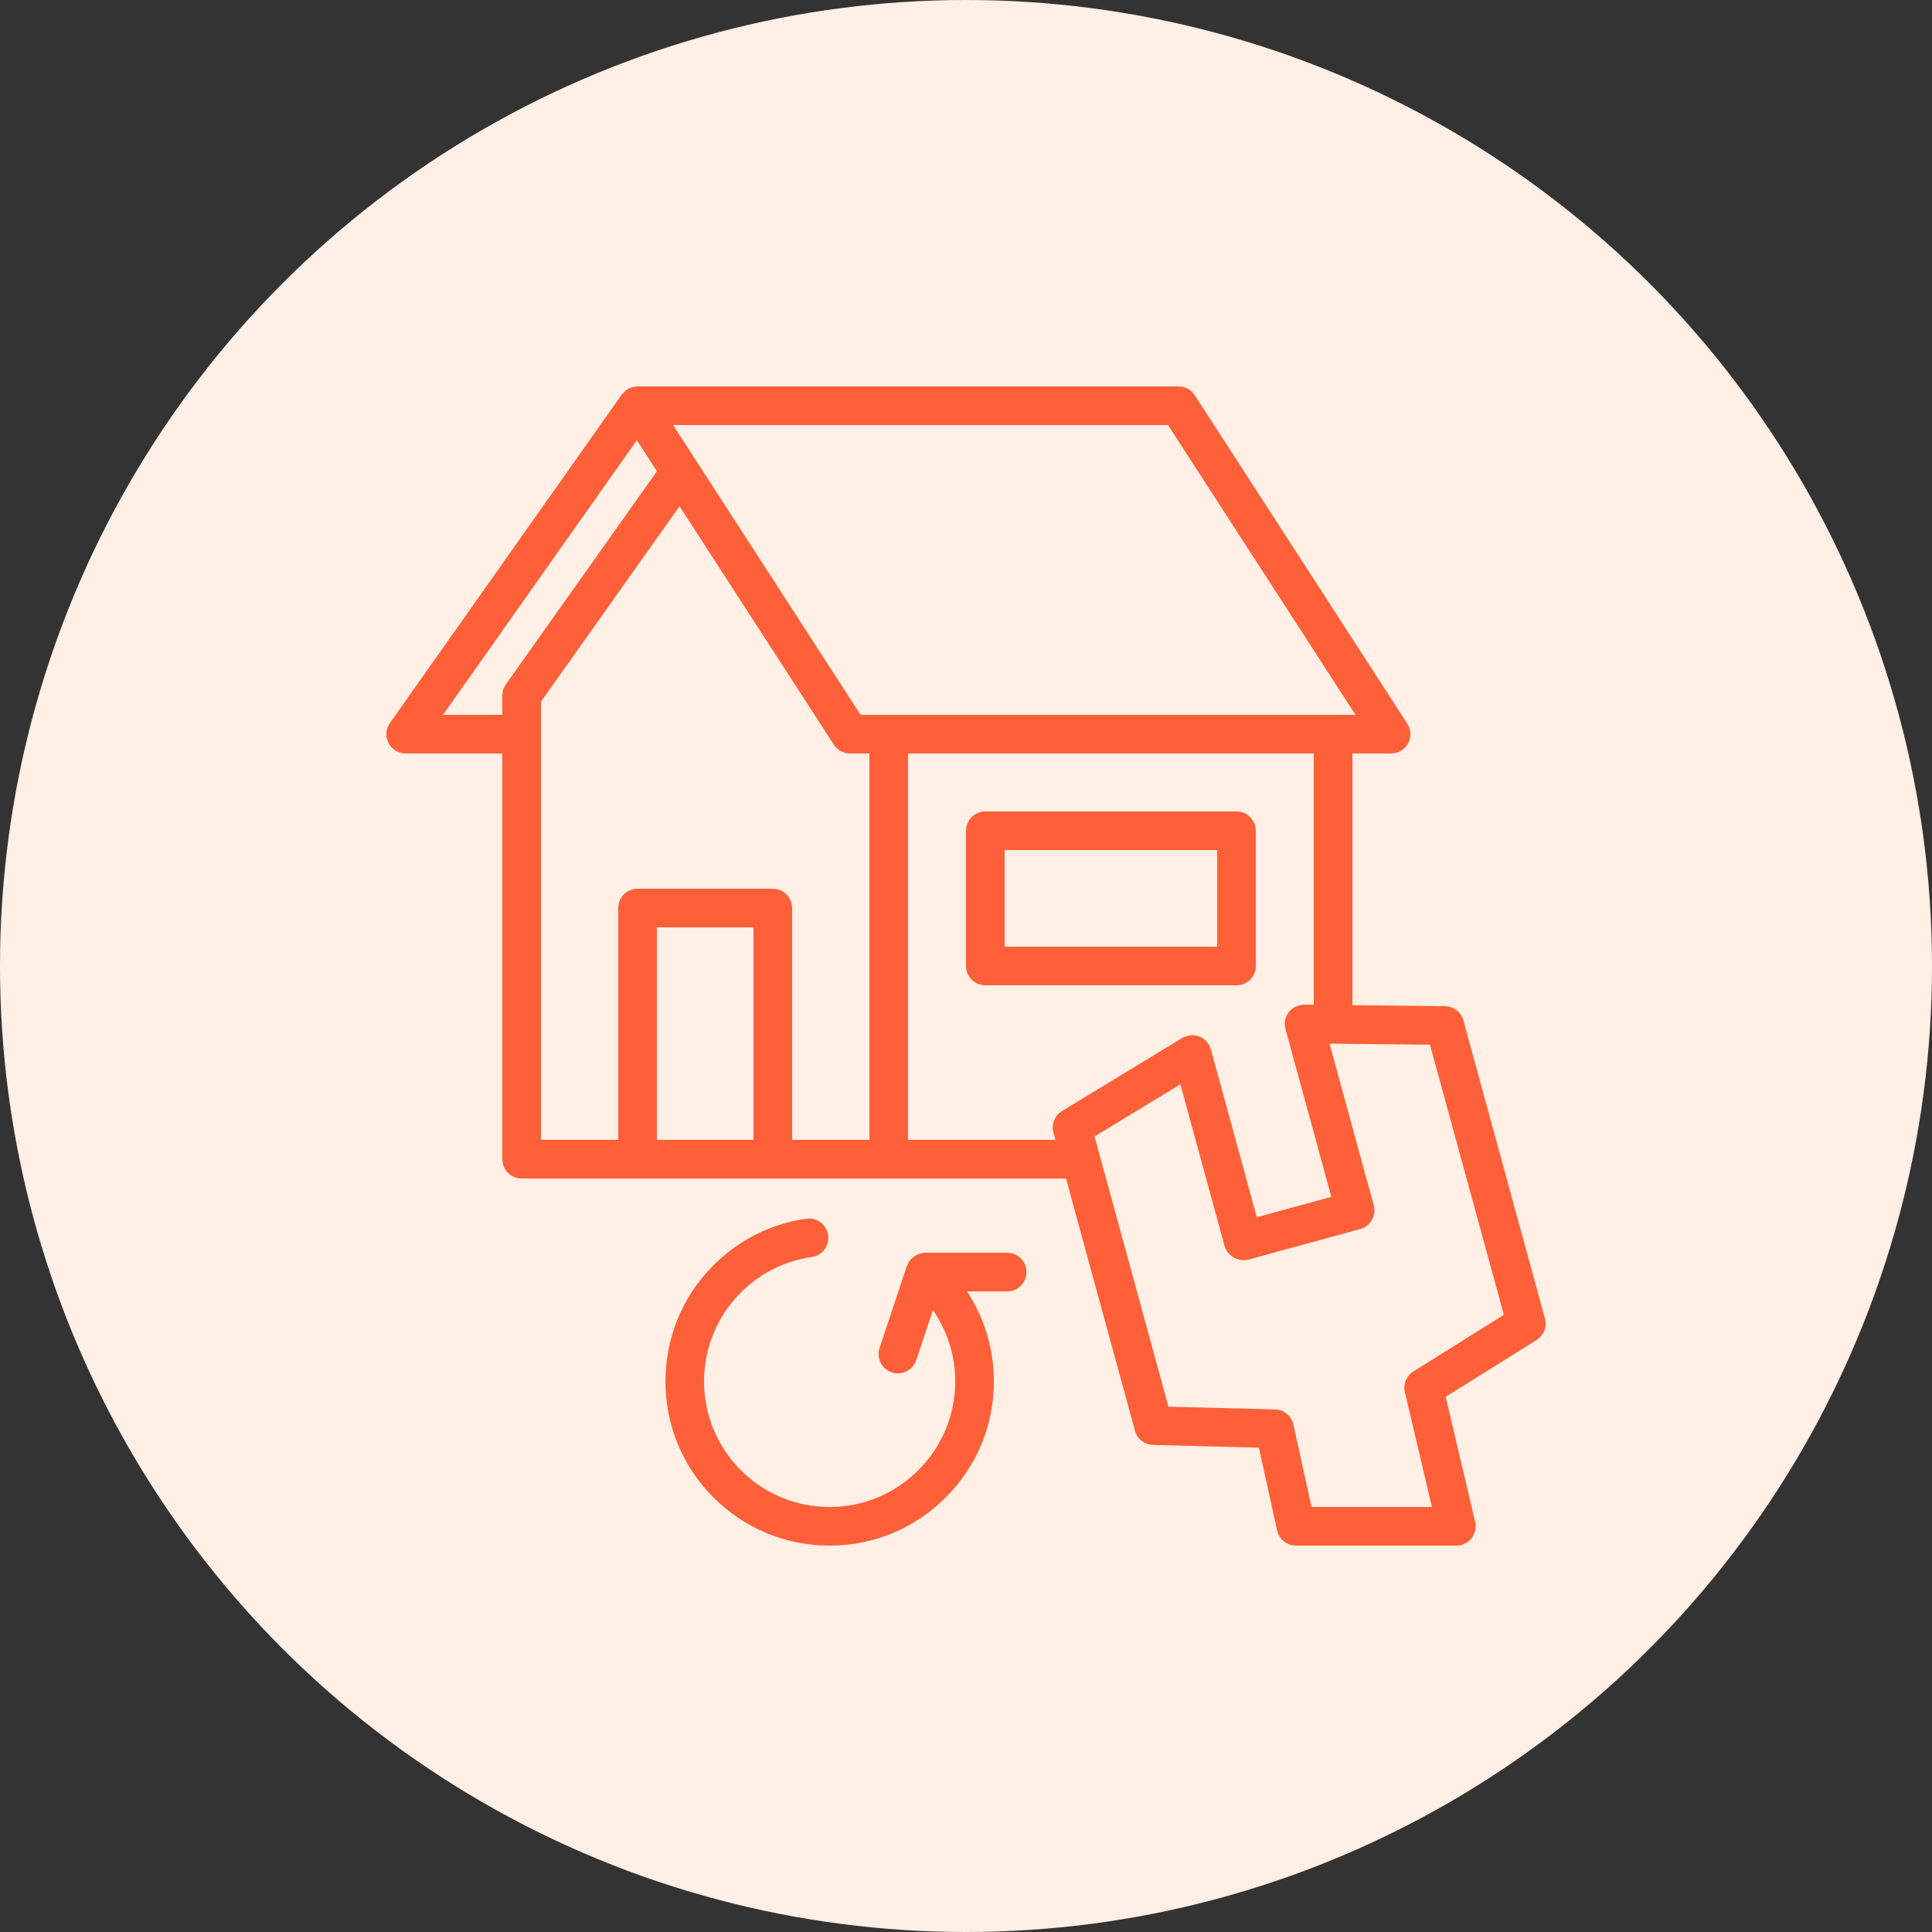 <svg width="100" height="100" viewBox="0 0 100 100" fill="none" xmlns="http://www.w3.org/2000/svg">
<rect x="0" y="0" width="100" height="100" fill="#333333" stroke="none"/>
<circle cx="50" cy="50" r="50" fill="#FFEFE5"/>
<path d="M65 50V43C65 42.448 64.553 42 64 42H51C50.447 42 50 42.448 50 43V50C50 50.552 50.447 51 51 51H64C64.553 51 65 50.552 65 50ZM63 49H52V44H63V49Z" fill="#FD6038"/>
<path d="M79.965 68.246L75.745 52.816C75.627 52.386 75.237 52.085 74.791 52.08L70 52.028V39H72C72.366 39 72.703 38.8 72.879 38.478C73.054 38.156 73.039 37.764 72.84 37.457L61.84 20.457C61.655 20.172 61.339 20 61 20H32.999C32.959 20 32.921 20.011 32.881 20.016C32.852 20.02 32.824 20.022 32.795 20.028C32.683 20.051 32.576 20.089 32.479 20.148C32.468 20.155 32.459 20.166 32.448 20.173C32.361 20.231 32.286 20.304 32.221 20.387C32.21 20.401 32.193 20.408 32.182 20.423L20.182 37.423C19.968 37.728 19.94 38.128 20.112 38.459C20.283 38.792 20.625 39 20.999 39H25.999V60C25.999 60.553 26.447 61 26.999 61H55.176L58.745 74.054C58.861 74.48 59.243 74.778 59.684 74.79L65.161 74.93L66.103 79.215C66.204 79.673 66.61 80 67.08 80H75.38C75.686 80 75.975 79.861 76.164 79.621C76.353 79.381 76.423 79.069 76.353 78.771L74.828 72.298L79.53 69.358C79.904 69.124 80.081 68.672 79.965 68.246L79.965 68.246ZM60.456 22L70.162 37H44.544L34.837 22H60.456ZM22.929 37L32.963 22.785L34.003 24.392L26.184 35.422C26.064 35.591 25.999 35.793 25.999 36V37L22.929 37ZM39 59H34V48H39V59ZM40 46H33C32.447 46 32 46.448 32 47V59H28V36.319L35.172 26.203L43.16 38.545C43.344 38.829 43.661 39.001 44 39.001H45V59.001H41V47.001C41 46.449 40.552 46.001 40 46.001L40 46ZM47 59V39H68V52.006L67.513 52.001C67.183 52.017 66.9 52.141 66.709 52.388C66.516 52.637 66.452 52.962 66.535 53.264L68.911 61.95L65.051 63.004L62.675 54.317C62.592 54.014 62.371 53.767 62.08 53.652C61.961 53.604 61.835 53.58 61.71 53.58C61.691 53.58 61.673 53.587 61.654 53.588C61.631 53.589 61.61 53.594 61.587 53.597C61.449 53.615 61.313 53.652 61.191 53.726L54.971 57.506C54.589 57.737 54.407 58.194 54.527 58.625L54.629 59.001L47 59ZM73.16 70.983C72.797 71.21 72.619 71.644 72.717 72.061L74.117 78.001H67.884L66.946 73.736C66.847 73.287 66.455 72.963 65.995 72.951L60.478 72.81L56.904 59.738C56.904 59.737 56.904 59.736 56.904 59.736L56.654 58.823L61.096 56.124L63.385 64.494C63.42 64.619 63.479 64.728 63.552 64.825C63.574 64.853 63.6 64.874 63.624 64.9C63.683 64.964 63.746 65.02 63.819 65.066C63.851 65.087 63.883 65.102 63.918 65.118C63.993 65.155 64.071 65.181 64.154 65.198C64.192 65.207 64.228 65.214 64.267 65.217C64.295 65.219 64.321 65.231 64.349 65.231C64.437 65.231 64.525 65.219 64.614 65.195L70.404 63.615C70.66 63.545 70.878 63.377 71.008 63.147C71.14 62.916 71.175 62.643 71.105 62.387L68.816 54.018L68.988 54.02H68.989L74.015 54.072L77.839 68.056L73.16 70.983Z" fill="#FD6038"/>
<path d="M52.131 64.842H47.888C47.739 64.842 47.602 64.885 47.473 64.945C47.453 64.954 47.435 64.964 47.416 64.974C47.328 65.021 47.249 65.081 47.179 65.153C47.163 65.169 47.142 65.175 47.127 65.192C47.12 65.201 47.118 65.212 47.111 65.22C47.057 65.287 47.017 65.364 46.982 65.444C46.962 65.487 46.937 65.527 46.924 65.572L45.526 69.768C45.351 70.293 45.634 70.859 46.157 71.033C46.263 71.068 46.37 71.085 46.474 71.085C46.893 71.085 47.282 70.82 47.422 70.401L48.287 67.808C49.035 68.886 49.441 70.161 49.441 71.498C49.441 73.233 48.764 74.865 47.534 76.095C46.305 77.325 44.673 78.001 42.939 78.001C41.204 78.001 39.572 77.325 38.342 76.095C35.807 73.561 35.807 69.437 38.342 66.903C39.346 65.898 40.615 65.263 42.015 65.063C42.562 64.985 42.941 64.478 42.863 63.931C42.785 63.384 42.28 63 41.732 63.082C39.9 63.344 38.24 64.176 36.928 65.489C33.614 68.803 33.614 74.195 36.928 77.509C38.536 79.116 40.67 80.001 42.939 80.001C45.208 80.001 47.342 79.117 48.949 77.509C50.556 75.903 51.441 73.768 51.441 71.499C51.441 69.819 50.953 68.214 50.05 66.842H52.131C52.684 66.842 53.131 66.395 53.131 65.842C53.131 65.289 52.684 64.842 52.131 64.842L52.131 64.842Z" fill="#FD6038"/>
</svg>
